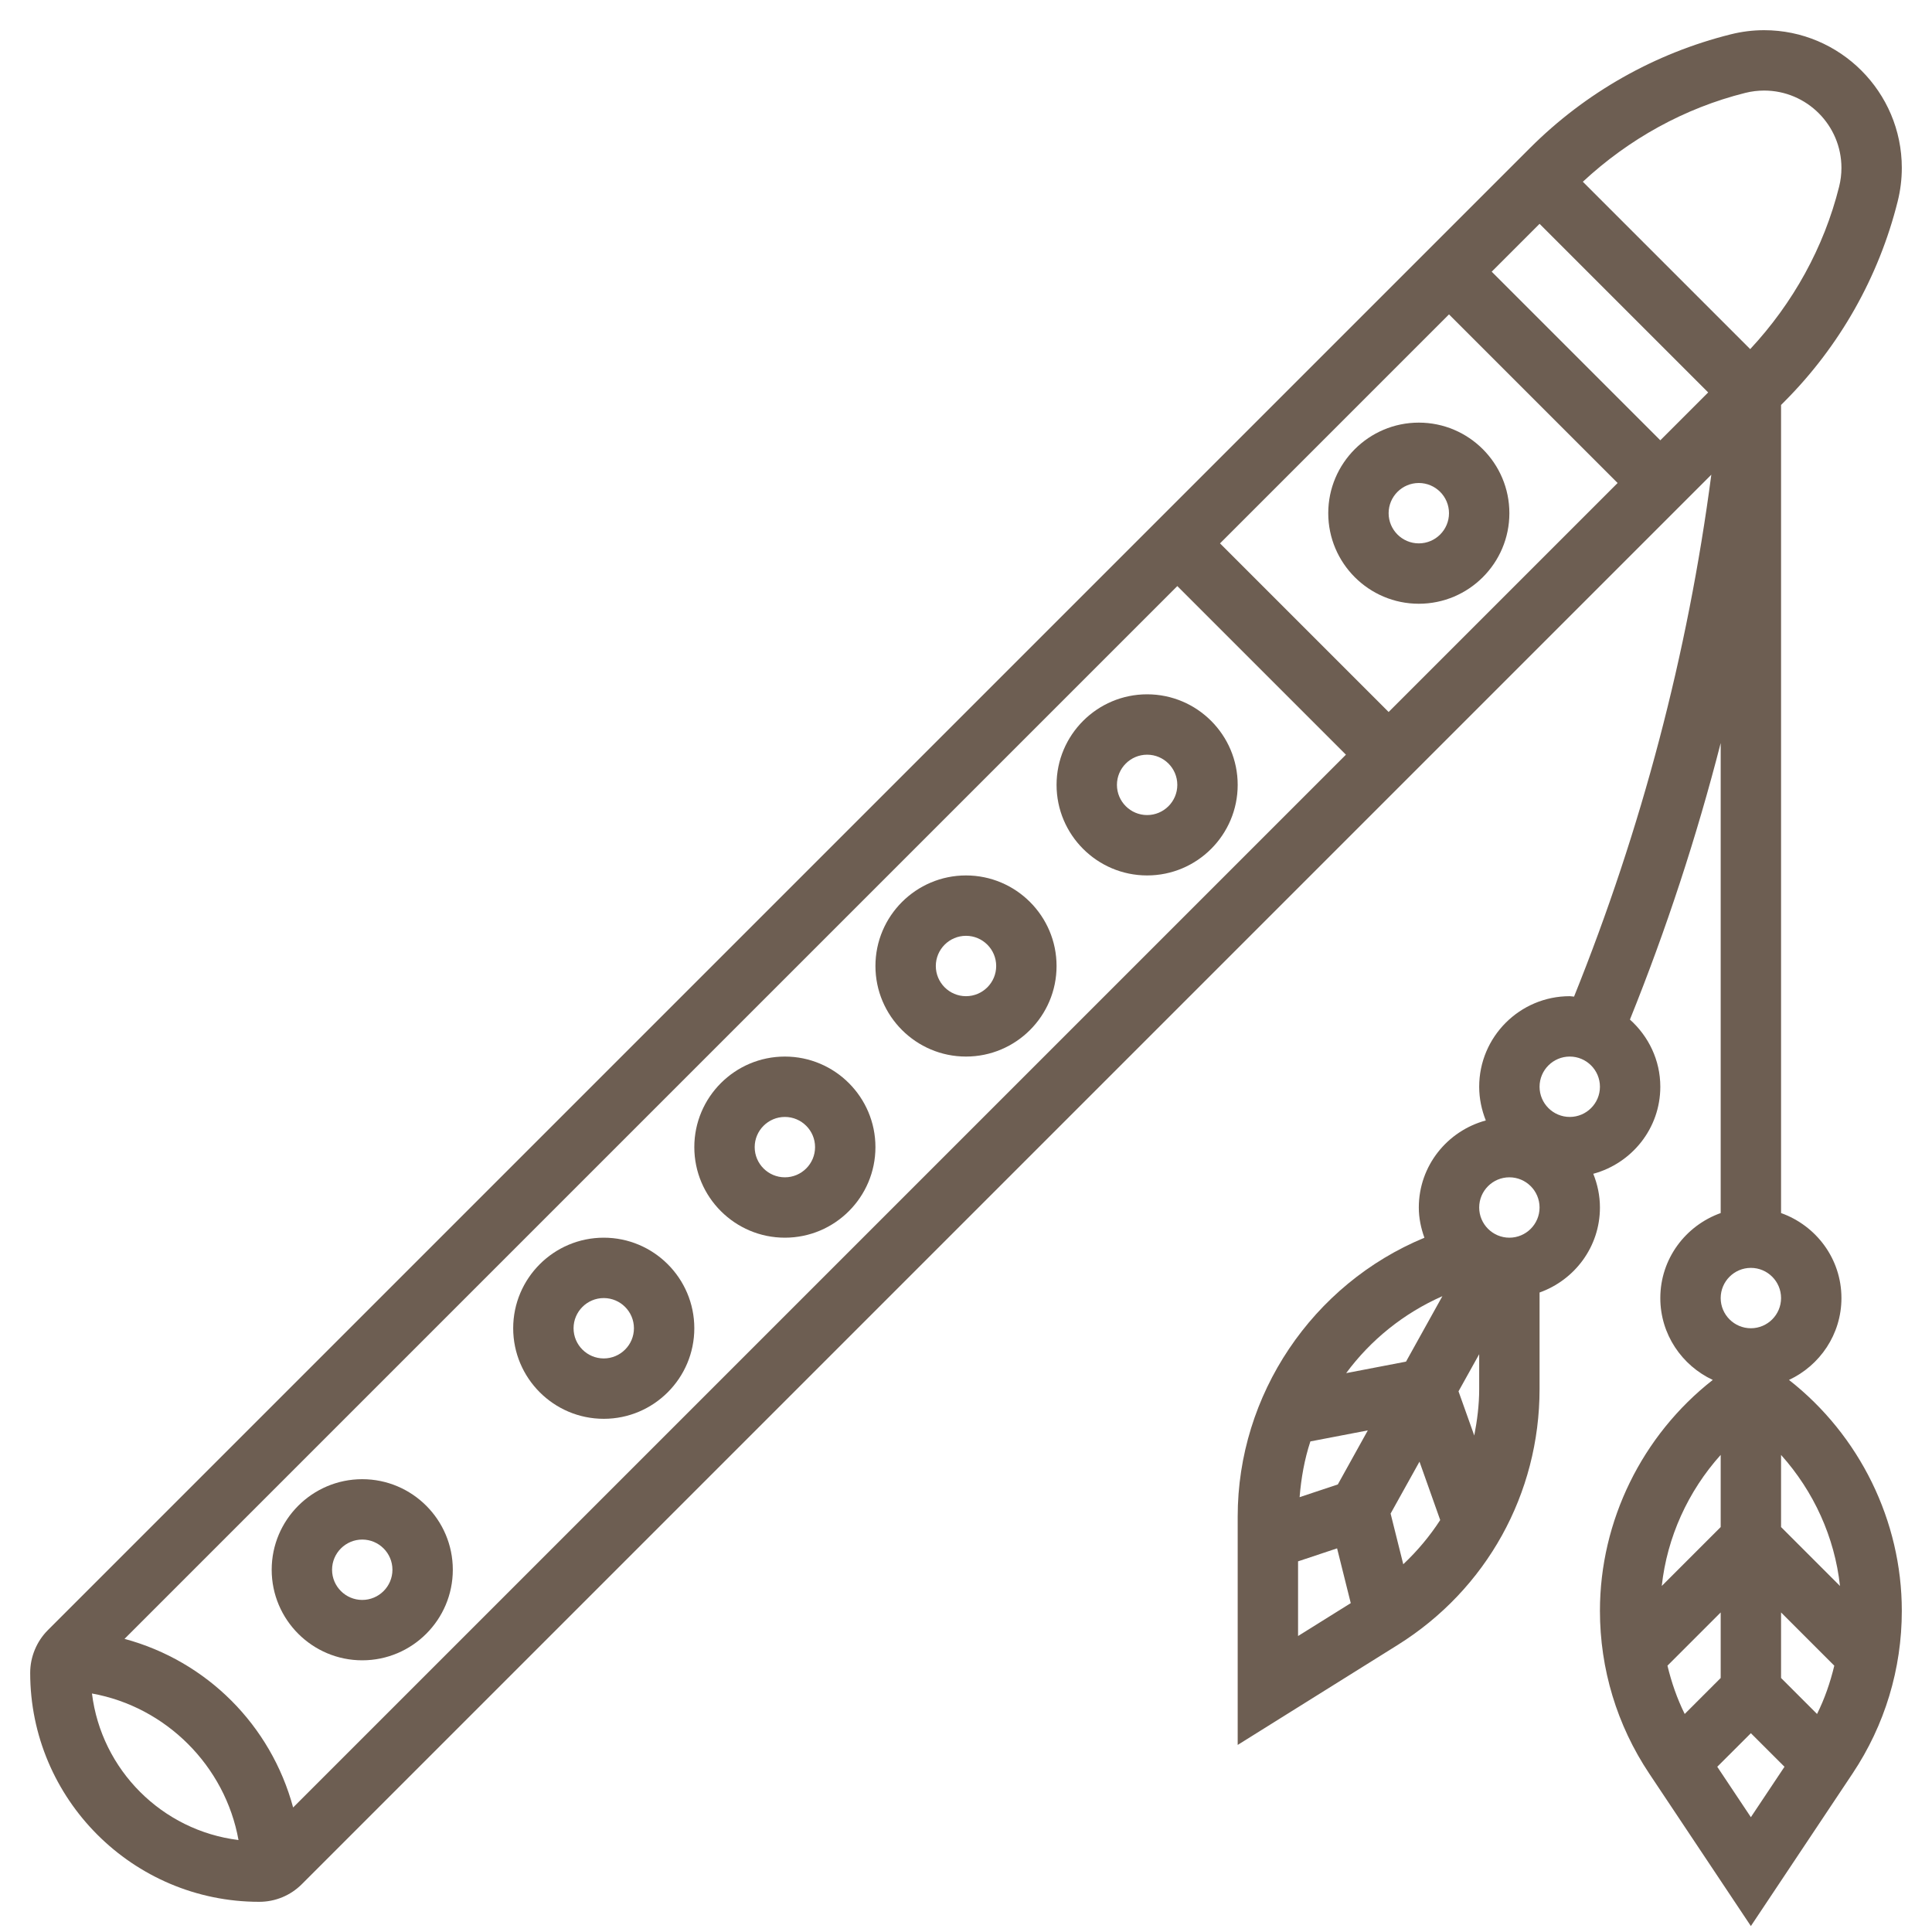 <svg width="40" height="40" viewBox="0 0 40 40" fill="none" xmlns="http://www.w3.org/2000/svg">
<path d="M7.5 30.625C6.466 30.625 5.625 31.466 5.625 32.5C5.625 33.534 6.466 34.375 7.5 34.375C8.534 34.375 9.375 33.534 9.375 32.5C9.375 31.466 8.534 30.625 7.5 30.625ZM7.5 33.125C7.156 33.125 6.875 32.845 6.875 32.5C6.875 32.155 7.156 31.875 7.5 31.875C7.844 31.875 8.125 32.155 8.125 32.5C8.125 32.845 7.844 33.125 7.5 33.125Z" fill="#6D5E52"/>
<path d="M12.5 25.625C11.466 25.625 10.625 26.466 10.625 27.5C10.625 28.534 11.466 29.375 12.5 29.375C13.534 29.375 14.375 28.534 14.375 27.5C14.375 26.466 13.534 25.625 12.5 25.625ZM12.5 28.125C12.156 28.125 11.875 27.845 11.875 27.5C11.875 27.155 12.156 26.875 12.5 26.875C12.844 26.875 13.125 27.155 13.125 27.5C13.125 27.845 12.844 28.125 12.5 28.125Z" fill="#6D5E52"/>
<path d="M16.25 21.875C15.216 21.875 14.375 22.716 14.375 23.75C14.375 24.784 15.216 25.625 16.25 25.625C17.284 25.625 18.125 24.784 18.125 23.75C18.125 22.716 17.284 21.875 16.25 21.875ZM16.25 24.375C15.906 24.375 15.625 24.095 15.625 23.75C15.625 23.405 15.906 23.125 16.25 23.125C16.594 23.125 16.875 23.405 16.875 23.75C16.875 24.095 16.594 24.375 16.25 24.375Z" fill="#6D5E52"/>
<path d="M20 18.125C18.966 18.125 18.125 18.966 18.125 20C18.125 21.034 18.966 21.875 20 21.875C21.034 21.875 21.875 21.034 21.875 20C21.875 18.966 21.034 18.125 20 18.125ZM20 20.625C19.656 20.625 19.375 20.345 19.375 20C19.375 19.655 19.656 19.375 20 19.375C20.344 19.375 20.625 19.655 20.625 20C20.625 20.345 20.344 20.625 20 20.625Z" fill="#6D5E52"/>
<path d="M23.75 14.375C22.716 14.375 21.875 15.216 21.875 16.25C21.875 17.284 22.716 18.125 23.75 18.125C24.784 18.125 25.625 17.284 25.625 16.25C25.625 15.216 24.784 14.375 23.75 14.375ZM23.75 16.875C23.406 16.875 23.125 16.595 23.125 16.25C23.125 15.905 23.406 15.625 23.75 15.625C24.094 15.625 24.375 15.905 24.375 16.25C24.375 16.595 24.094 16.875 23.75 16.875Z" fill="#6D5E52"/>
<path d="M29.375 12.5C30.409 12.5 31.25 11.659 31.25 10.625C31.25 9.591 30.409 8.75 29.375 8.75C28.341 8.75 27.5 9.591 27.5 10.625C27.5 11.659 28.341 12.5 29.375 12.5ZM29.375 10C29.719 10 30 10.28 30 10.625C30 10.97 29.719 11.25 29.375 11.25C29.031 11.25 28.75 10.97 28.75 10.625C28.75 10.28 29.031 10 29.375 10Z" fill="#6D5E52"/>
<path d="M37.039 28.57C37.678 28.271 38.125 27.626 38.125 26.875C38.125 26.061 37.601 25.374 36.875 25.115V8.384L36.939 8.32C38.084 7.174 38.898 5.738 39.29 4.167C39.346 3.942 39.375 3.709 39.375 3.476C39.375 1.904 38.096 0.625 36.524 0.625C36.292 0.625 36.059 0.654 35.833 0.711C34.261 1.103 32.825 1.917 31.679 3.062L0.991 33.75C0.758 33.983 0.625 34.305 0.625 34.634C0.625 37.248 2.752 39.375 5.366 39.375C5.7 39.375 6.014 39.245 6.25 39.009L35.431 9.828C34.944 13.536 33.988 17.16 32.589 20.634C32.559 20.633 32.531 20.625 32.5 20.625C31.466 20.625 30.625 21.466 30.625 22.5C30.625 22.747 30.676 22.981 30.762 23.198C29.966 23.413 29.375 24.136 29.375 25C29.375 25.221 29.42 25.429 29.491 25.626C27.171 26.586 25.625 28.876 25.625 31.398V36.127L28.938 34.057C30.777 32.907 31.875 30.926 31.875 28.758V26.76C32.601 26.501 33.125 25.814 33.125 25C33.125 24.753 33.074 24.519 32.987 24.302C33.784 24.086 34.375 23.364 34.375 22.5C34.375 21.946 34.129 21.453 33.746 21.109C34.499 19.241 35.126 17.329 35.625 15.384V25.115C34.899 25.374 34.375 26.061 34.375 26.875C34.375 27.626 34.822 28.271 35.461 28.57C33.998 29.715 33.125 31.49 33.125 33.35C33.125 34.553 33.477 35.718 34.145 36.719L36.25 39.877L38.355 36.719C39.023 35.718 39.375 34.553 39.375 33.35C39.375 31.49 38.502 29.715 37.039 28.57ZM30.523 29.721L30.197 28.806L30.625 28.037V28.758C30.625 29.086 30.584 29.407 30.523 29.721ZM29.053 32.386L28.791 31.337L29.389 30.262L29.818 31.471C29.602 31.804 29.346 32.11 29.053 32.386ZM27.13 29.843L28.319 29.615L27.698 30.734L26.907 30.997C26.939 30.601 27.008 30.213 27.13 29.843ZM29.863 26.836L29.11 28.191L27.871 28.429C28.378 27.743 29.059 27.191 29.863 26.836ZM26.875 32.326L27.683 32.057L27.966 33.191L26.875 33.872V32.326ZM31.25 25.625C30.906 25.625 30.625 25.345 30.625 25C30.625 24.655 30.906 24.375 31.25 24.375C31.594 24.375 31.875 24.655 31.875 25C31.875 25.345 31.594 25.625 31.25 25.625ZM32.5 23.125C32.156 23.125 31.875 22.845 31.875 22.5C31.875 22.155 32.156 21.875 32.5 21.875C32.844 21.875 33.125 22.155 33.125 22.5C33.125 22.845 32.844 23.125 32.5 23.125ZM36.875 34.741V33.384L37.977 34.486C37.894 34.831 37.779 35.167 37.62 35.486L36.875 34.741ZM34.88 35.486C34.722 35.167 34.606 34.831 34.523 34.486L35.625 33.384V34.741L34.88 35.486ZM36.875 31.616V30.123C37.551 30.876 37.985 31.826 38.095 32.836L36.875 31.616ZM30.884 5.625L31.875 4.634L35.366 8.125L34.375 9.116L30.884 5.625ZM33.491 10L28.75 14.741L25.259 11.25L30 6.509L33.491 10ZM36.135 1.923C36.263 1.891 36.394 1.875 36.524 1.875C37.407 1.875 38.125 2.593 38.125 3.476C38.125 3.607 38.109 3.737 38.077 3.865C37.762 5.126 37.121 6.277 36.236 7.228L32.771 3.763C33.722 2.879 34.874 2.238 36.135 1.923ZM1.904 35.062C3.438 35.338 4.662 36.562 4.938 38.096C3.355 37.901 2.099 36.645 1.904 35.062ZM6.069 37.422C5.608 35.717 4.283 34.391 2.578 33.931L24.375 12.134L27.866 15.625L6.069 37.422ZM36.25 26.25C36.594 26.25 36.875 26.53 36.875 26.875C36.875 27.22 36.594 27.5 36.25 27.5C35.906 27.5 35.625 27.22 35.625 26.875C35.625 26.53 35.906 26.25 36.25 26.25ZM35.625 30.122V31.616L34.405 32.836C34.515 31.826 34.949 30.875 35.625 30.122ZM35.554 36.579L36.25 35.884L36.946 36.579L36.25 37.623L35.554 36.579Z" fill="#6D5E52"/>
</svg>
